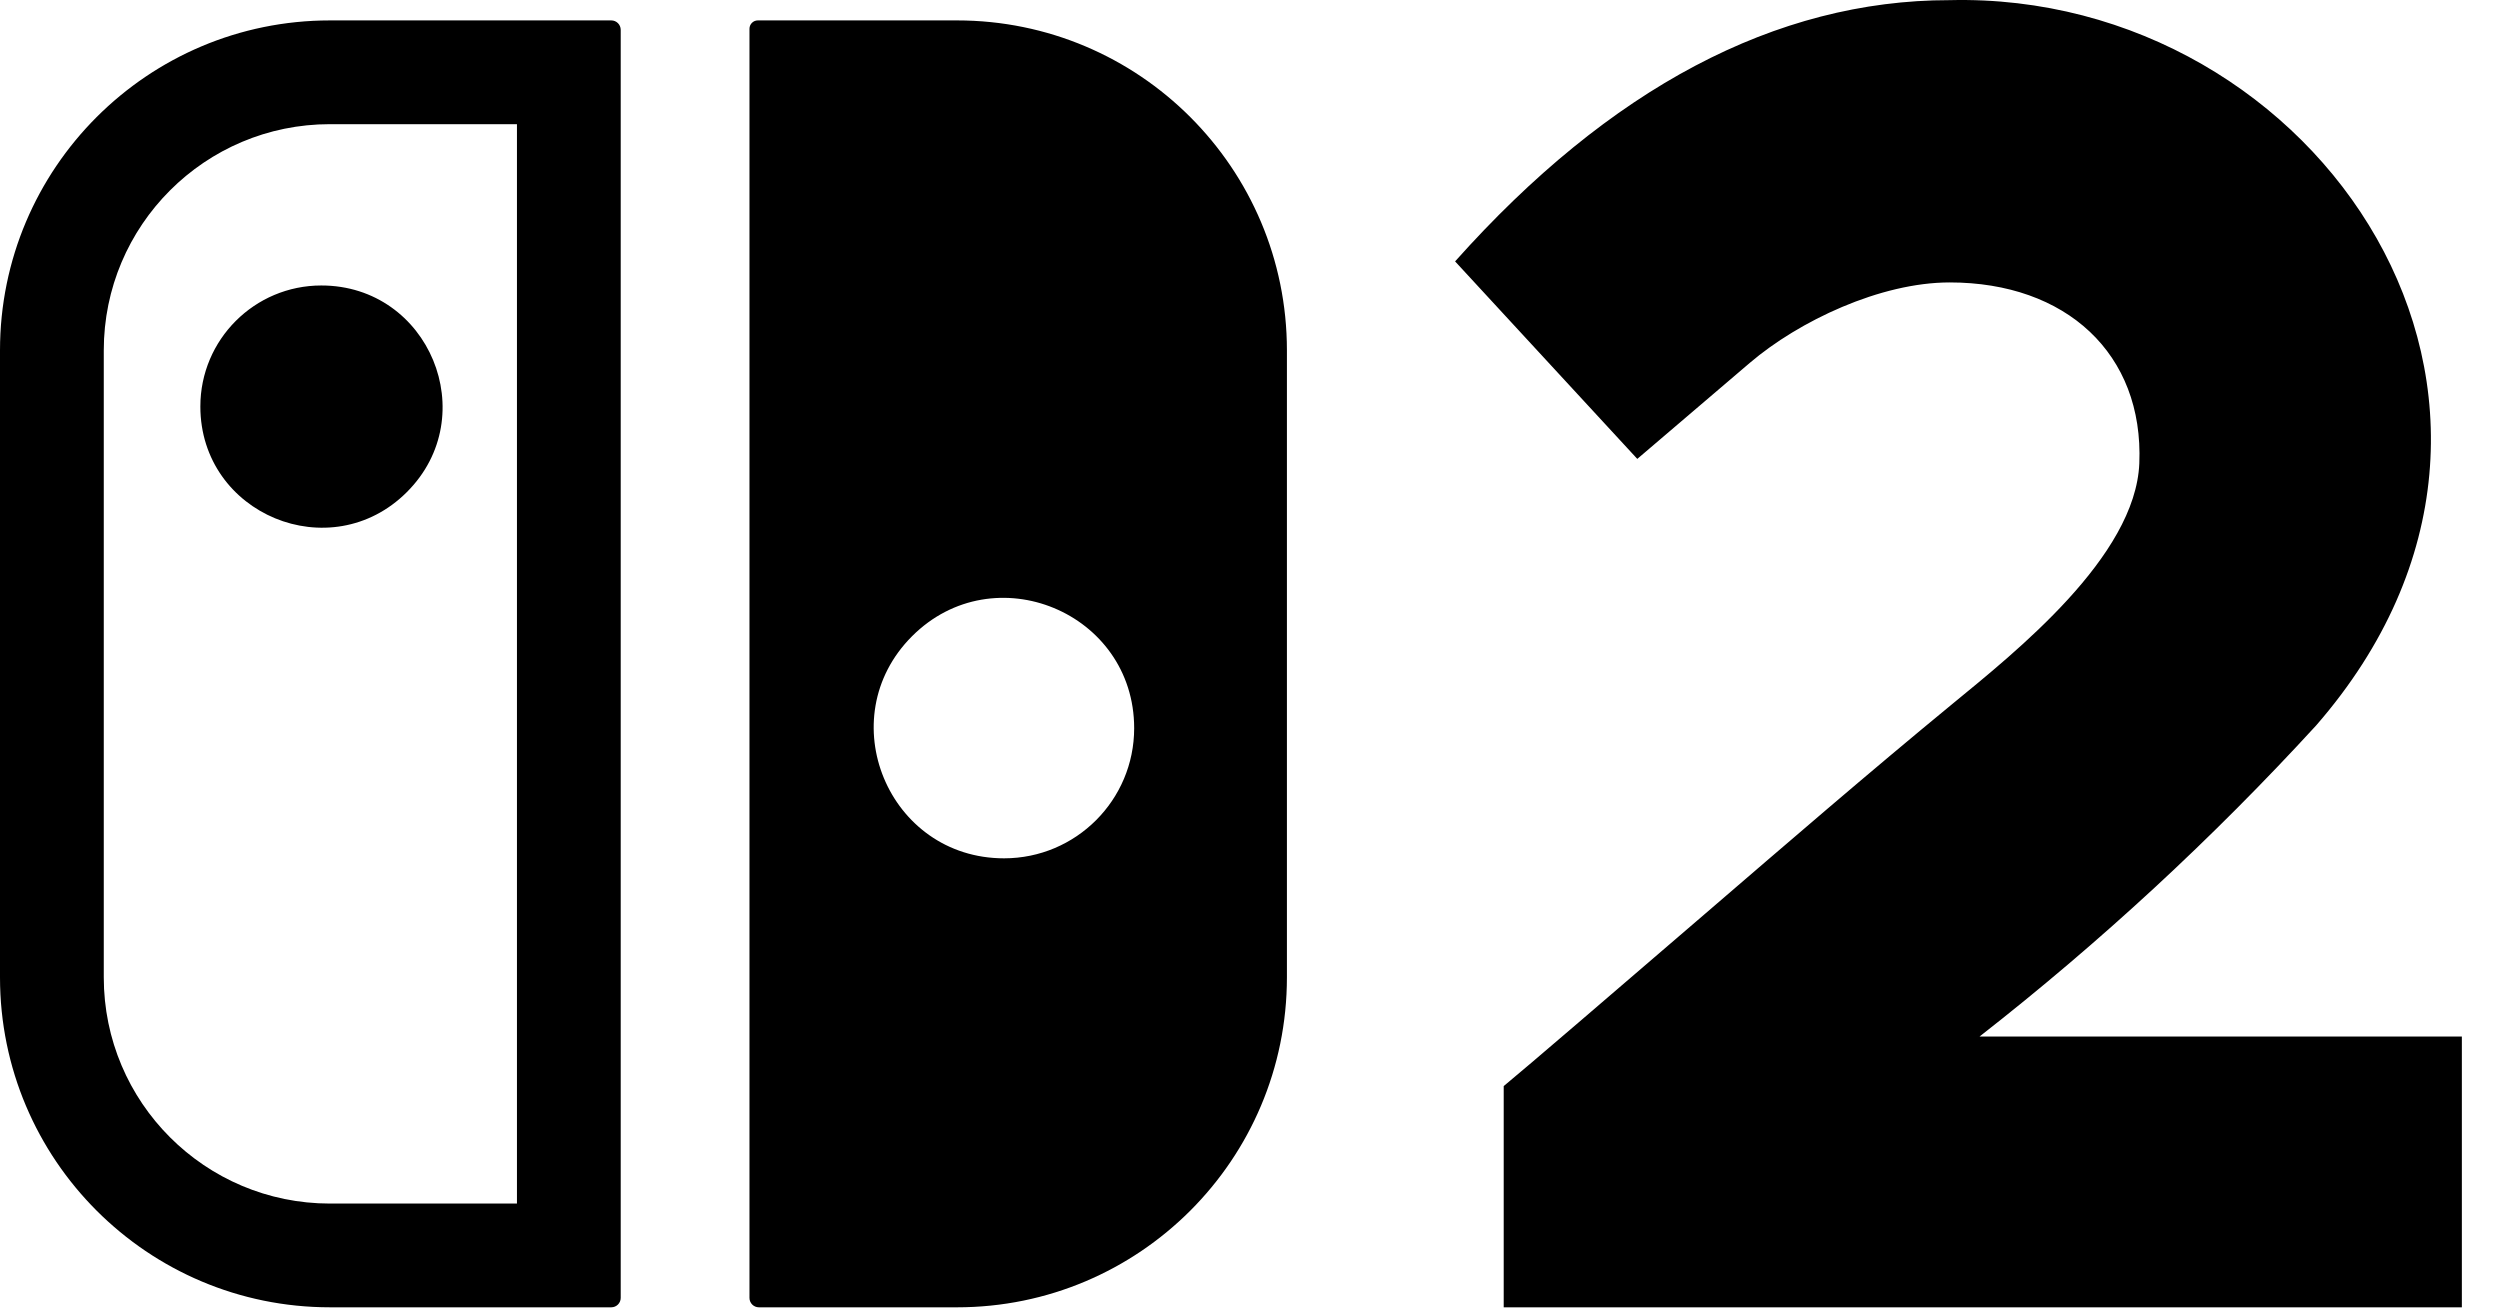 <?xml version="1.0" encoding="UTF-8" standalone="no"?>
<svg
   id="image"
   width="354.496"
   height="185.696"
   viewBox="0 0 354.496 185.696"
   version="1.1"
   sodipodi:docname="switch2.svg"
   inkscape:version="1.4.2 (ebf0e940d0, 2025-05-08)"
   xmlns:inkscape="http://www.inkscape.org/namespaces/inkscape"
   xmlns:sodipodi="http://sodipodi.sourceforge.net/DTD/sodipodi-0.dtd"
   xmlns="http://www.w3.org/2000/svg"
   xmlns:svg="http://www.w3.org/2000/svg">
  <sodipodi:namedview
     id="namedview1"
     pagecolor="#ffffff"
     bordercolor="#000000"
     borderopacity="0.25"
     inkscape:showpageshadow="2"
     inkscape:pageopacity="0.0"
     inkscape:pagecheckerboard="0"
     inkscape:deskcolor="#d1d1d1"
     inkscape:zoom="2.7203514"
     inkscape:cx="204.56916"
     inkscape:cy="97.597685"
     inkscape:window-width="1920"
     inkscape:window-height="1008"
     inkscape:window-x="0"
     inkscape:window-y="0"
     inkscape:window-maximized="1"
     inkscape:current-layer="image"
     showguides="true" />
  <defs
     id="defs1">
    <style
       id="style1">
      .cls-2 {
        fill: #fff;
        fill-rule: evenodd;
      }
    </style>
  </defs>
  <path
     id="logo"
     class="cls-2"
     d="M 86.677,2.894 H 46.792 C 20.95,2.894 5.5255499e-4,23.842 0,49.684 v 88.9 c -2.3607652e-8,25.842 20.95,46.791 46.792,46.79 h 39.885 c 0.739,0.001 1.339,-0.598 1.339,-1.337 V 4.23 c -5.52e-4,-0.739 -0.6,-1.337 -1.339,-1.336 z M 73.303,170.664 H 46.792 c -17.717,0.002 -32.08,-14.362 -32.077,-32.079 V 49.685 c -0.004,-17.718 14.359,-32.082 32.077,-32.078 H 73.303 Z M 45.567,40.481 C 60.855,40.48 68.509,58.963 57.7,69.771 46.891,80.58 28.409,72.926 28.41,57.638 c -5.52e-4,-9.476 7.681,-17.158 17.157,-17.157 z M 135.693,2.894 h -28.232 c -0.657,-5.577e-4 -1.189,0.533 -1.187,1.19 V 184.038 c -5.5e-4,0.738 0.598,1.337 1.336,1.337 h 28.083 c 25.842,5.5e-4 46.791,-20.948 46.79,-46.79 V 49.685 c 0,-25.842 -20.948,-46.79 -46.79,-46.791 z M 142.375,121.709 C 125.936,121.71 117.706,101.837 129.328,90.214 140.95,78.591 160.824,86.821 160.824,103.259 c -5.5e-4,10.189 -8.26,18.449 -18.449,18.45 z m 70.848,63.666 v -31.369 c 3.241,-2.664 15.5,-13.207 28.462,-24.353 11.655,-10.026 23.3,-20.087 35.176,-29.849 8.952,-7.359 25.948,-20.866 26.49,-34.1 0.636,-15.567 -10.4,-25.656 -26.889,-25.656 -9.825,0 -21.364,5.46 -28.341,11.405 -7.092,6.043 -15.956,13.618 -15.956,13.618 l -25.835,-28.006 c 21.934,-24.582 45.511,-37.044 70.09,-37.044 52.378,-1.3 91.844,57.072 52.009,102.841 -14.665,15.999 -30.631,30.755 -47.734,44.117 h 68.392 v 38.394 H 213.223 Z"
     sodipodi:nodetypes="cccscccccccccccccsccccccsccsccscccccccssccccccccc"
     style="fill:#000000;fill-opacity:1" />
</svg>
